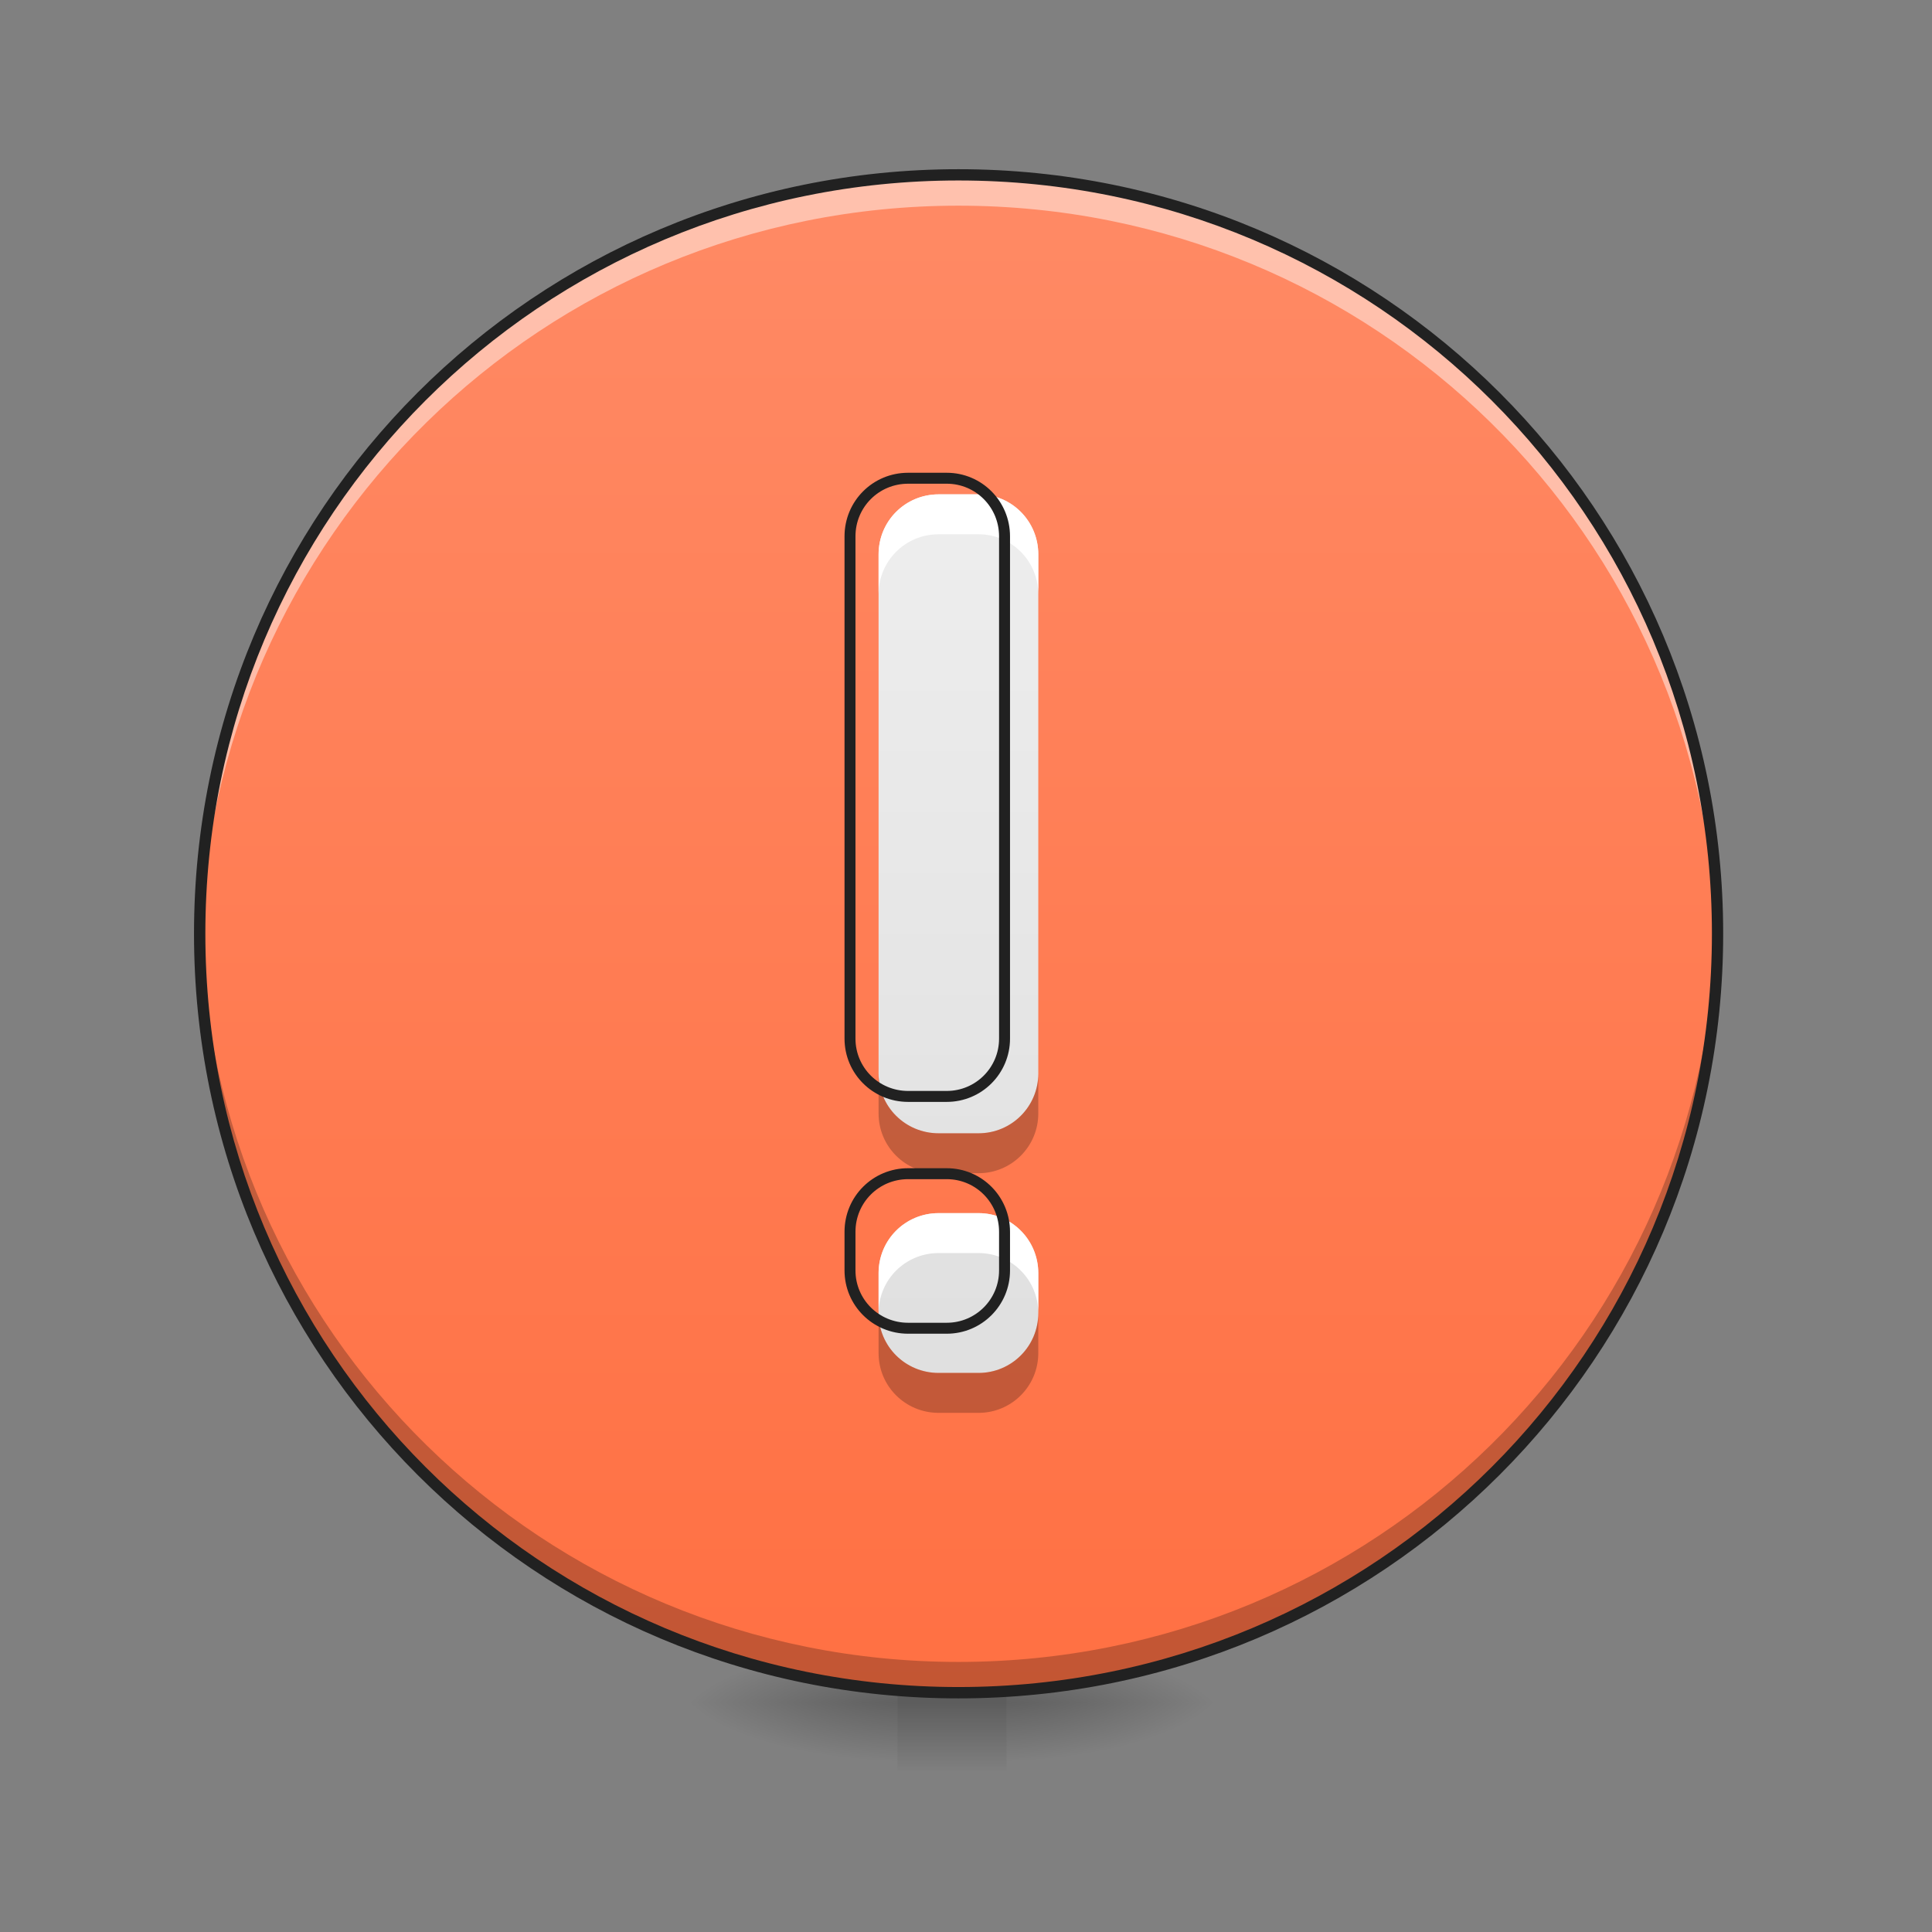 <?xml version="1.0" encoding="UTF-8"?>
<svg xmlns="http://www.w3.org/2000/svg" xmlns:xlink="http://www.w3.org/1999/xlink" width="24pt" height="24pt" viewBox="0 0 24 24" version="1.1">
<rect x="0" y="0" width="24" height="24" fill="#808080" stroke="none"/>
<defs>
<radialGradient id="radial0" gradientUnits="userSpaceOnUse" cx="450.909" cy="189.579" fx="450.909" fy="189.579" r="21.167" gradientTransform="matrix(0,-0.051,-0.144,-0,39.492,44.487)">
<stop offset="0" style="stop-color:rgb(0%,0%,0%);stop-opacity:0.314;"/>
<stop offset="0.222" style="stop-color:rgb(0%,0%,0%);stop-opacity:0.275;"/>
<stop offset="1" style="stop-color:rgb(0%,0%,0%);stop-opacity:0;"/>
</radialGradient>
<radialGradient id="radial1" gradientUnits="userSpaceOnUse" cx="450.909" cy="189.579" fx="450.909" fy="189.579" r="21.167" gradientTransform="matrix(-0,0.051,0.144,0,-15.843,-2.188)">
<stop offset="0" style="stop-color:rgb(0%,0%,0%);stop-opacity:0.314;"/>
<stop offset="0.222" style="stop-color:rgb(0%,0%,0%);stop-opacity:0.275;"/>
<stop offset="1" style="stop-color:rgb(0%,0%,0%);stop-opacity:0;"/>
</radialGradient>
<radialGradient id="radial2" gradientUnits="userSpaceOnUse" cx="450.909" cy="189.579" fx="450.909" fy="189.579" r="21.167" gradientTransform="matrix(-0,-0.051,0.144,-0,-15.843,44.487)">
<stop offset="0" style="stop-color:rgb(0%,0%,0%);stop-opacity:0.314;"/>
<stop offset="0.222" style="stop-color:rgb(0%,0%,0%);stop-opacity:0.275;"/>
<stop offset="1" style="stop-color:rgb(0%,0%,0%);stop-opacity:0;"/>
</radialGradient>
<radialGradient id="radial3" gradientUnits="userSpaceOnUse" cx="450.909" cy="189.579" fx="450.909" fy="189.579" r="21.167" gradientTransform="matrix(0,0.051,-0.144,0,39.492,-2.188)">
<stop offset="0" style="stop-color:rgb(0%,0%,0%);stop-opacity:0.314;"/>
<stop offset="0.222" style="stop-color:rgb(0%,0%,0%);stop-opacity:0.275;"/>
<stop offset="1" style="stop-color:rgb(0%,0%,0%);stop-opacity:0;"/>
</radialGradient>
<linearGradient id="linear0" gradientUnits="userSpaceOnUse" x1="255.323" y1="233.5" x2="255.323" y2="254.667" gradientTransform="matrix(0.014,0,0,0.041,8.328,11.571)">
<stop offset="0" style="stop-color:rgb(0%,0%,0%);stop-opacity:0.275;"/>
<stop offset="1" style="stop-color:rgb(0%,0%,0%);stop-opacity:0;"/>
</linearGradient>
<linearGradient id="linear1" gradientUnits="userSpaceOnUse" x1="254" y1="233.5" x2="254" y2="-168.667" gradientTransform="matrix(0.047,0,0,0.047,0,10.079)">
<stop offset="0" style="stop-color:rgb(100%,43.922%,26.275%);stop-opacity:1;"/>
<stop offset="1" style="stop-color:rgb(100%,54.118%,39.608%);stop-opacity:1;"/>
</linearGradient>
<linearGradient id="linear2" gradientUnits="userSpaceOnUse" x1="960" y1="1375.118" x2="960" y2="495.118" gradientTransform="matrix(0.012,0,0,0.012,0,0)">
<stop offset="0" style="stop-color:rgb(87.843%,87.843%,87.843%);stop-opacity:1;"/>
<stop offset="1" style="stop-color:rgb(93.333%,93.333%,93.333%);stop-opacity:1;"/>
</linearGradient>
</defs>
<g id="surface1">
<path style=" stroke:none;fill-rule:nonzero;fill:url(#radial0);" d="M 12.504 21.148 L 15.215 21.148 L 15.215 20.281 L 12.504 20.281 Z M 12.504 21.148 "/>
<path style=" stroke:none;fill-rule:nonzero;fill:url(#radial1);" d="M 11.148 21.148 L 8.434 21.148 L 8.434 22.02 L 11.148 22.02 Z M 11.148 21.148 "/>
<path style=" stroke:none;fill-rule:nonzero;fill:url(#radial2);" d="M 11.148 21.148 L 8.434 21.148 L 8.434 20.281 L 11.148 20.281 Z M 11.148 21.148 "/>
<path style=" stroke:none;fill-rule:nonzero;fill:url(#radial3);" d="M 12.504 21.148 L 15.215 21.148 L 15.215 22.02 L 12.504 22.02 Z M 12.504 21.148 "/>
<path style=" stroke:none;fill-rule:nonzero;fill:url(#linear0);" d="M 11.148 20.934 L 12.504 20.934 L 12.504 22.02 L 11.148 22.02 Z M 11.148 20.934 "/>
<path style=" stroke:none;fill-rule:nonzero;fill:url(#linear1);" d="M 11.906 2.172 C 17.113 2.172 21.336 6.391 21.336 11.598 C 21.336 16.805 17.113 21.027 11.906 21.027 C 6.703 21.027 2.48 16.805 2.48 11.598 C 2.48 6.391 6.703 2.172 11.906 2.172 Z M 11.906 2.172 "/>
<path style=" stroke:none;fill-rule:nonzero;fill:rgb(100%,100%,100%);fill-opacity:0.471;" d="M 11.906 2.172 C 6.684 2.172 2.48 6.375 2.48 11.598 C 2.48 11.664 2.48 11.727 2.484 11.789 C 2.582 6.656 6.75 2.555 11.906 2.555 C 17.066 2.555 21.23 6.656 21.332 11.789 C 21.332 11.727 21.336 11.664 21.336 11.598 C 21.336 6.375 17.129 2.172 11.906 2.172 Z M 11.906 2.172 "/>
<path style=" stroke:none;fill-rule:nonzero;fill:rgb(0%,0%,0%);fill-opacity:0.235;" d="M 11.906 21.027 C 6.684 21.027 2.48 16.82 2.48 11.598 C 2.48 11.535 2.48 11.473 2.484 11.41 C 2.582 16.543 6.75 20.645 11.906 20.645 C 17.066 20.645 21.23 16.543 21.332 11.41 C 21.332 11.473 21.336 11.535 21.336 11.598 C 21.336 16.82 17.129 21.027 11.906 21.027 Z M 11.906 21.027 "/>
<path style=" stroke:none;fill-rule:nonzero;fill:rgb(12.941%,12.941%,12.941%);fill-opacity:1;" d="M 11.906 2.102 C 6.648 2.102 2.41 6.34 2.41 11.598 C 2.41 16.859 6.648 21.098 11.906 21.098 C 17.168 21.098 21.406 16.859 21.406 11.598 C 21.406 6.34 17.168 2.102 11.906 2.102 Z M 11.906 2.242 C 17.094 2.242 21.266 6.414 21.266 11.598 C 21.266 16.785 17.094 20.957 11.906 20.957 C 6.723 20.957 2.551 16.785 2.551 11.598 C 2.551 6.414 6.723 2.242 11.906 2.242 Z M 11.906 2.242 "/>
<path style=" stroke:none;fill-rule:nonzero;fill:url(#linear2);" d="M 11.66 6.141 C 11.246 6.141 10.914 6.473 10.914 6.887 L 10.914 13.336 C 10.914 13.746 11.246 14.078 11.66 14.078 L 12.156 14.078 C 12.566 14.078 12.898 13.746 12.898 13.336 L 12.898 6.887 C 12.898 6.473 12.566 6.141 12.156 6.141 Z M 11.66 15.07 C 11.246 15.07 10.914 15.402 10.914 15.816 L 10.914 16.312 C 10.914 16.723 11.246 17.055 11.66 17.055 L 12.156 17.055 C 12.566 17.055 12.898 16.723 12.898 16.312 L 12.898 15.816 C 12.898 15.402 12.566 15.07 12.156 15.07 Z M 11.66 15.07 "/>
<path style=" stroke:none;fill-rule:nonzero;fill:rgb(100%,100%,100%);fill-opacity:1;" d="M 11.66 6.141 C 11.246 6.141 10.914 6.473 10.914 6.887 L 10.914 7.383 C 10.914 6.969 11.246 6.637 11.66 6.637 L 12.156 6.637 C 12.566 6.637 12.898 6.969 12.898 7.383 L 12.898 6.887 C 12.898 6.473 12.566 6.141 12.156 6.141 Z M 11.66 15.07 C 11.246 15.07 10.914 15.402 10.914 15.816 L 10.914 16.312 C 10.914 15.898 11.246 15.566 11.66 15.566 L 12.156 15.566 C 12.566 15.566 12.898 15.898 12.898 16.312 L 12.898 15.816 C 12.898 15.402 12.566 15.07 12.156 15.07 Z M 11.66 15.07 "/>
<path style=" stroke:none;fill-rule:nonzero;fill:rgb(0%,0%,0%);fill-opacity:0.235;" d="M 10.914 13.336 L 10.914 13.832 C 10.914 14.242 11.246 14.574 11.66 14.574 L 12.156 14.574 C 12.566 14.574 12.898 14.242 12.898 13.832 L 12.898 13.336 C 12.898 13.746 12.566 14.078 12.156 14.078 L 11.66 14.078 C 11.246 14.078 10.914 13.746 10.914 13.336 Z M 10.914 16.312 L 10.914 16.809 C 10.914 17.219 11.246 17.551 11.66 17.551 L 12.156 17.551 C 12.566 17.551 12.898 17.219 12.898 16.809 L 12.898 16.312 C 12.898 16.723 12.566 17.055 12.156 17.055 L 11.66 17.055 C 11.246 17.055 10.914 16.723 10.914 16.312 Z M 10.914 16.312 "/>
<path style="fill:none;stroke-width:11.339;stroke-linecap:round;stroke-linejoin:round;stroke:rgb(12.941%,12.941%,12.941%);stroke-opacity:1;stroke-miterlimit:4;" d="M 940.068 495.071 C 906.685 495.071 879.916 521.84 879.916 555.223 L 879.916 1075.173 C 879.916 1108.241 906.685 1135.01 940.068 1135.01 L 980.064 1135.01 C 1013.132 1135.01 1039.901 1108.241 1039.901 1075.173 L 1039.901 555.223 C 1039.901 521.84 1013.132 495.071 980.064 495.071 Z M 940.068 1215.002 C 906.685 1215.002 879.916 1241.771 879.916 1275.154 L 879.916 1315.15 C 879.916 1348.218 906.685 1374.987 940.068 1374.987 L 980.064 1374.987 C 1013.132 1374.987 1039.901 1348.218 1039.901 1315.15 L 1039.901 1275.154 C 1039.901 1241.771 1013.132 1215.002 980.064 1215.002 Z M 940.068 1215.002 " transform="matrix(0.012,0,0,0.012,0,0)"/>
</g>
</svg>
